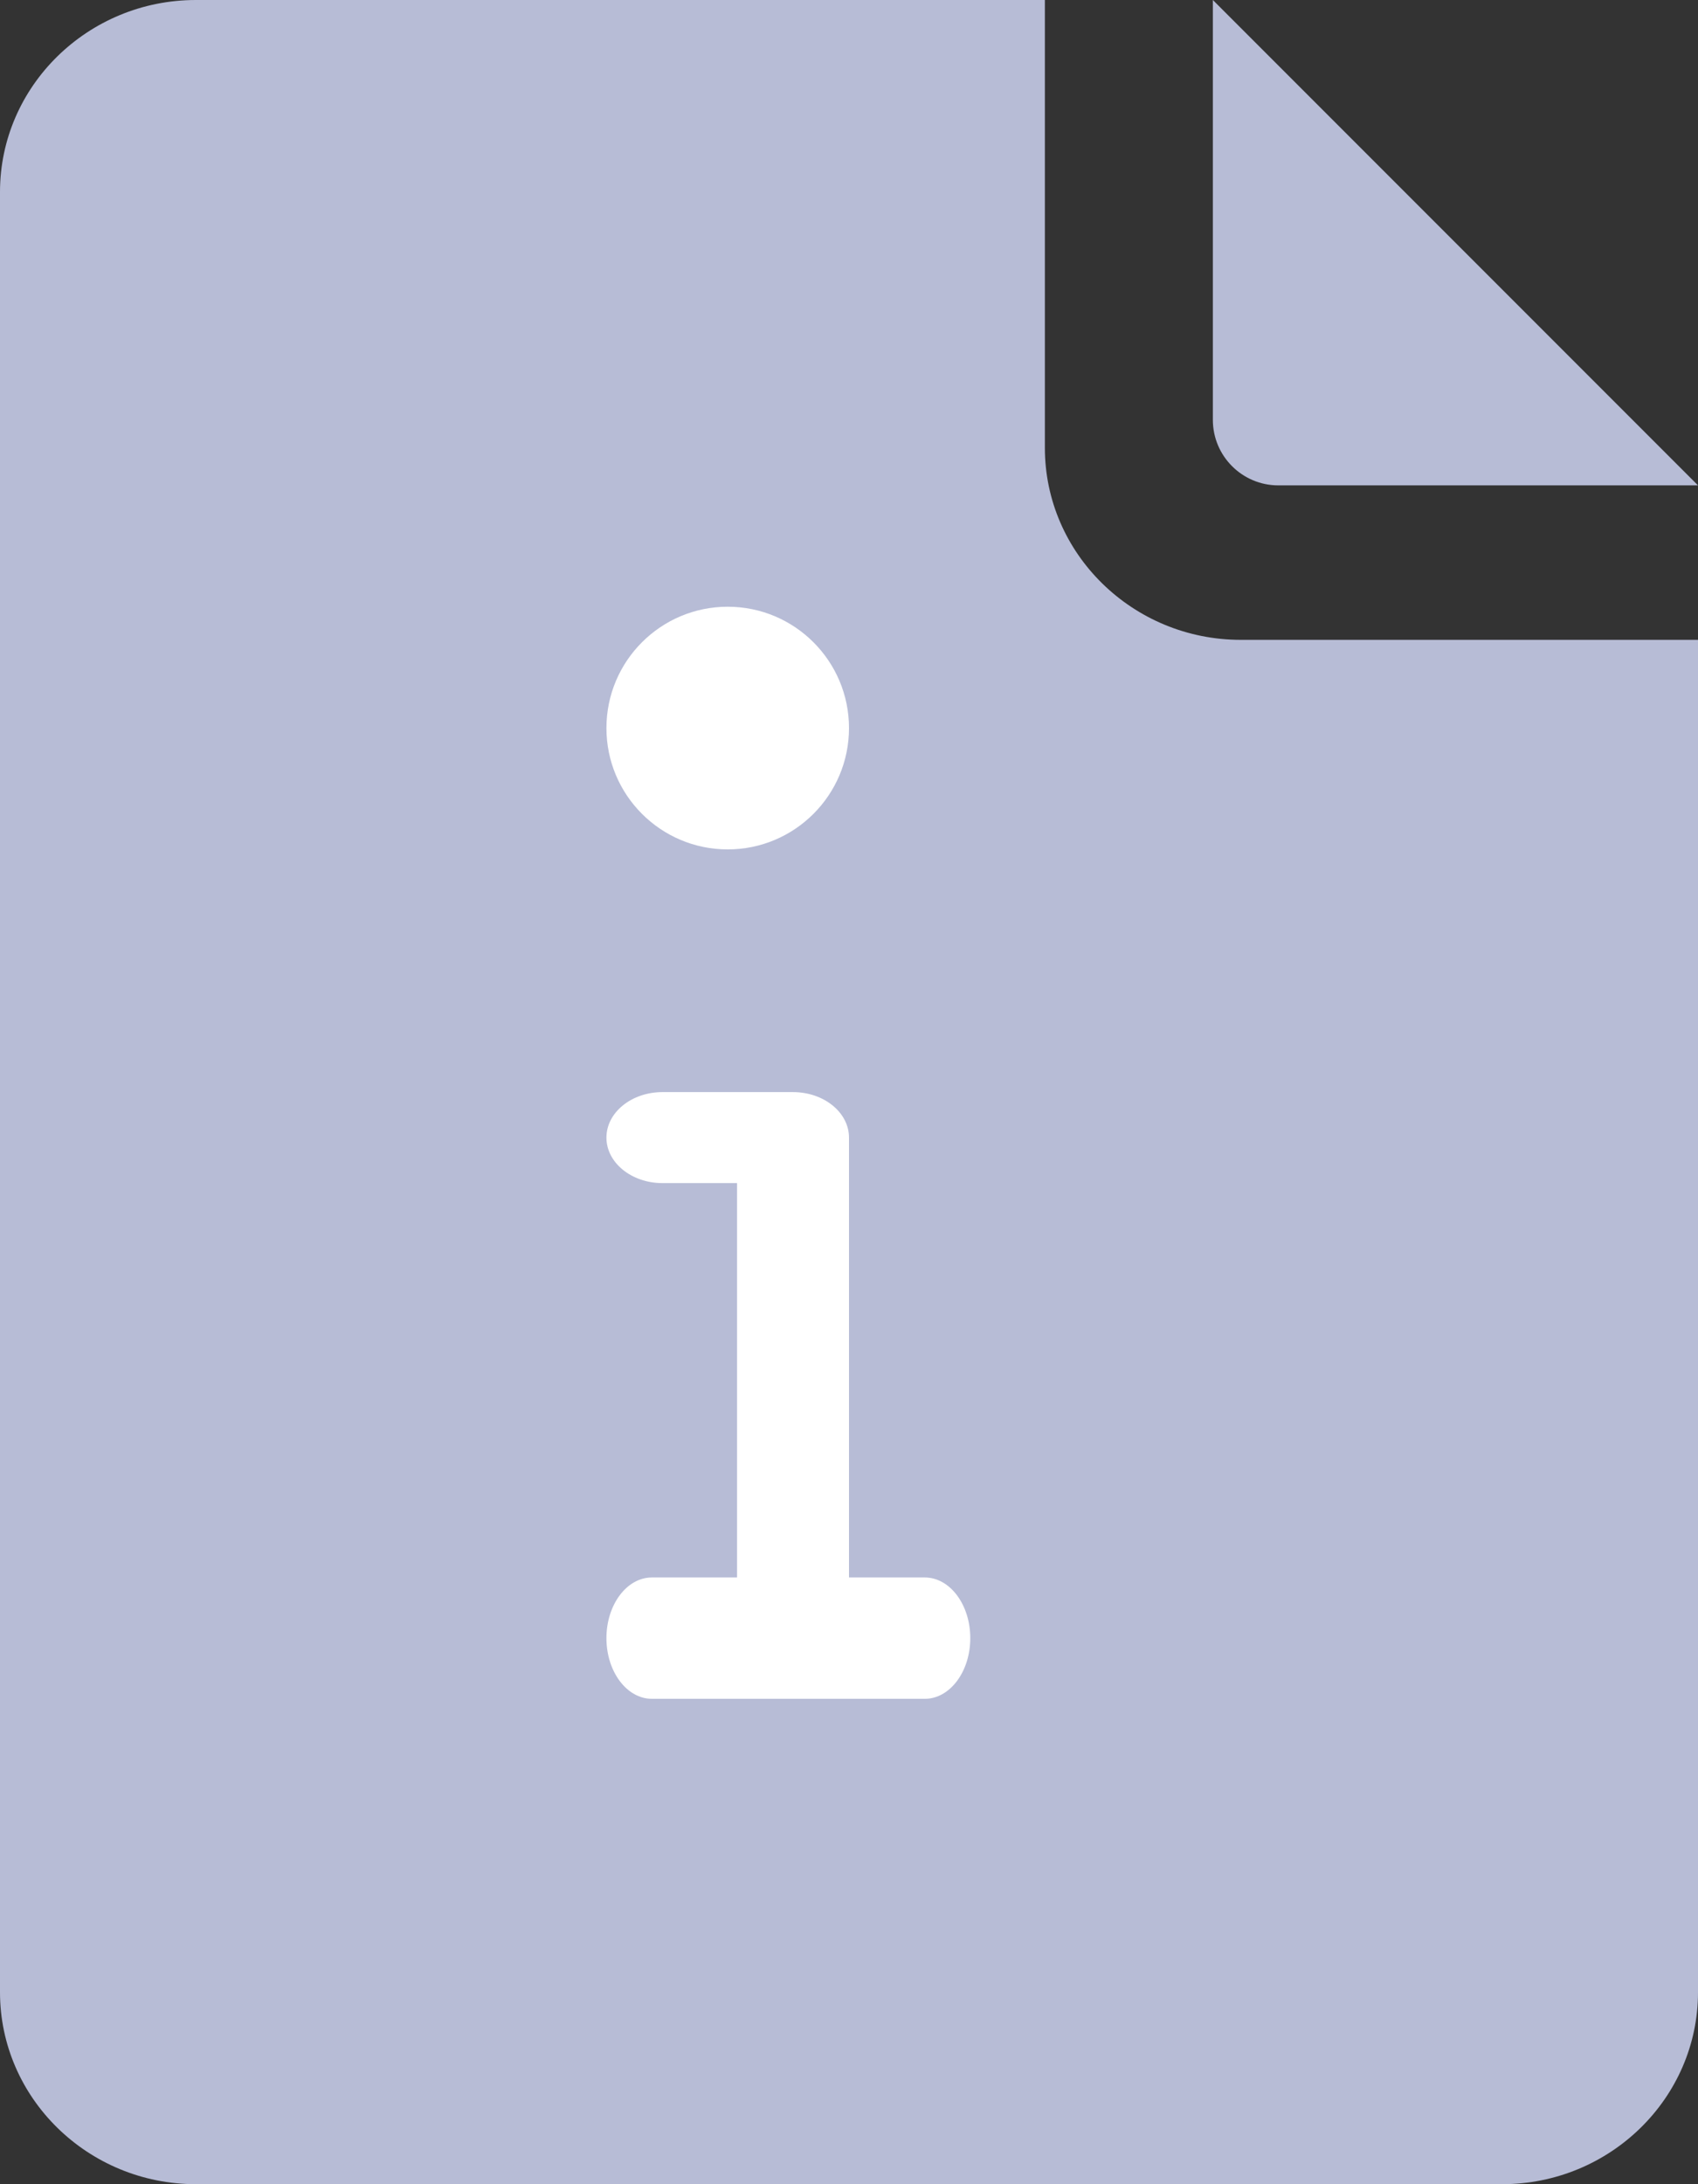 <svg xmlns="http://www.w3.org/2000/svg" width="14" height="18" viewBox="0 0 14 18">
    <rect x="0" y="0" width="14" height="18" fill="#333333" stroke="none"/>
    <g fill="none">
        <path fill="#B7BCD6" d="M1.615 18h10.77c.89 0 1.615-.71 1.615-1.582V5.273h-3.77c-.89 0-1.615-.71-1.615-1.582V0h-7C.725 0 0 .71 0 1.582v14.836C0 17.29.725 18 1.615 18z"/>
        <g fill="#FFF">
            <path d="M2 1c0 .552-.448 1-1 1s-1-.448-1-1 .448-1 1-1 1 .448 1 1zM1.538 9c-.254 0-.461-.168-.461-.375V4.75H.462C.207 4.75 0 4.582 0 4.375S.207 4 .462 4h1.076c.255 0 .462.168.462.375v4.25C2 8.832 1.793 9 1.538 9z" transform="translate(5 5)"/>
            <path d="M2.625 9H.375C.168 9 0 8.776 0 8.5S.168 8 .375 8h2.25c.207 0 .375.224.375.5s-.168.5-.375.5z" transform="translate(5 5)"/>
        </g>
        <path fill="#B7BCD6" d="M10.54 4H14l-4-4v3.46c0 .298.242.54.54.54z"/>
    </g>
</svg>
